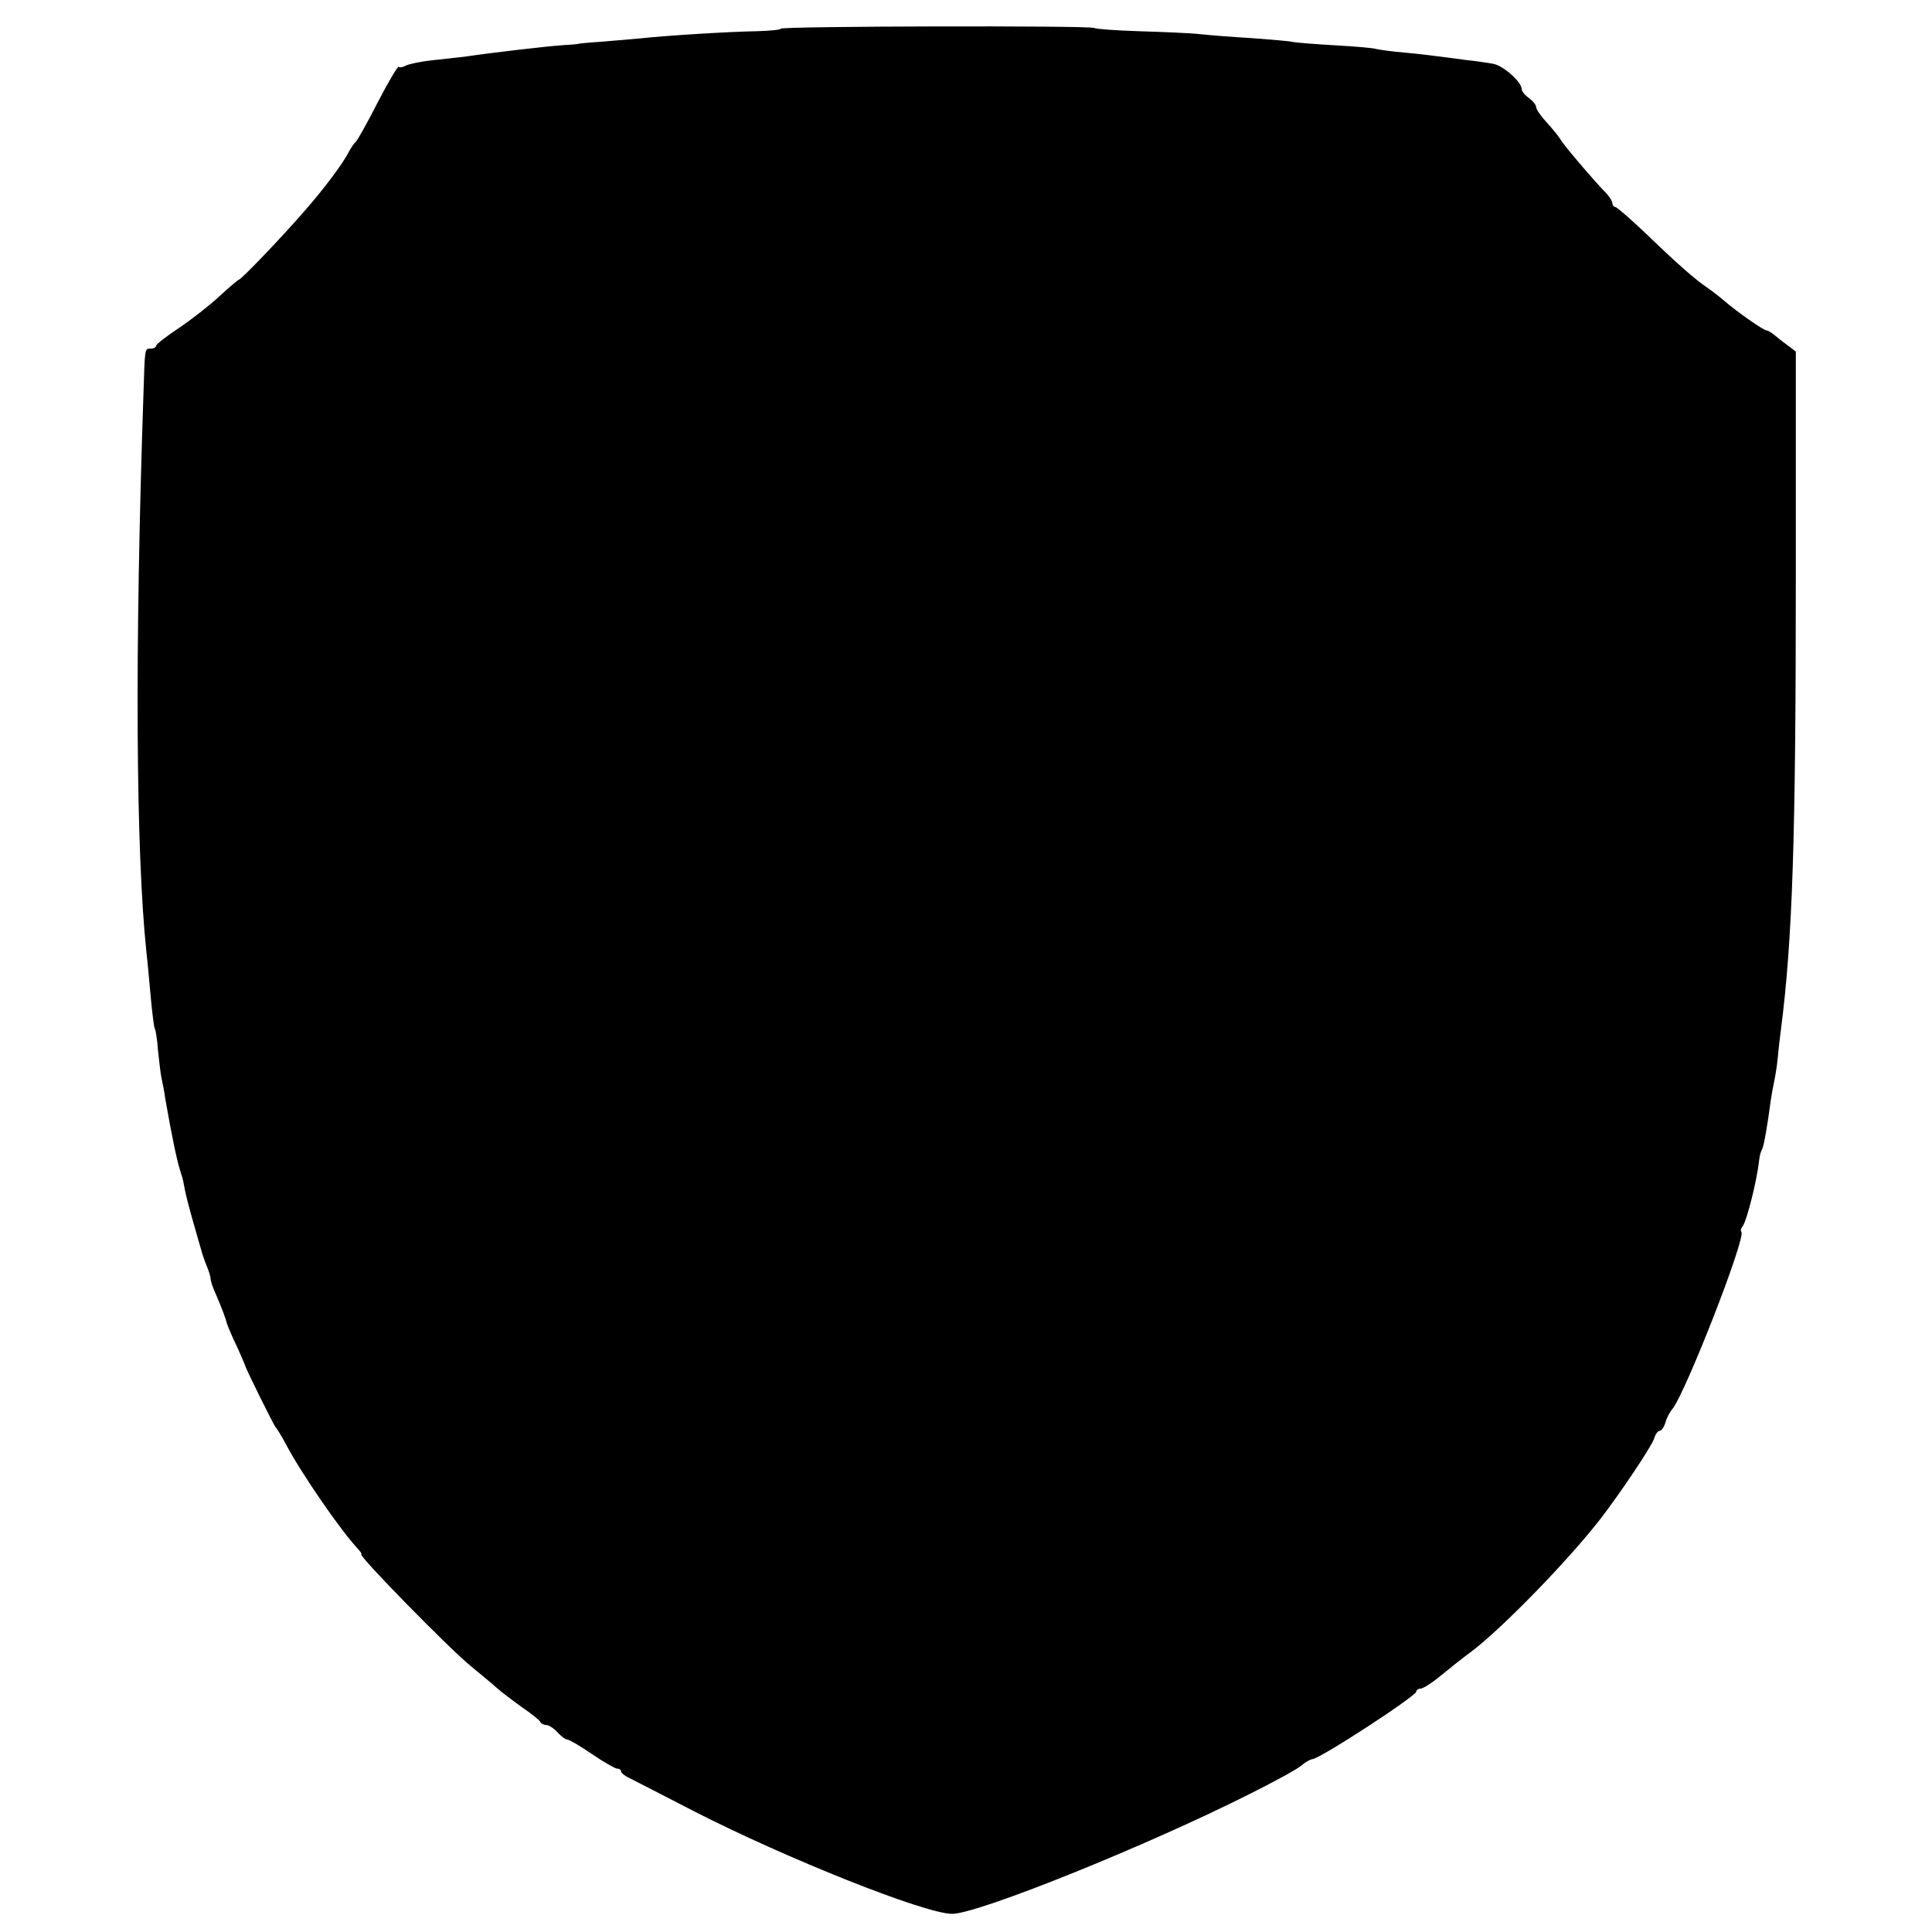 <?xml version="1.0" standalone="no"?>
<!DOCTYPE svg PUBLIC "-//W3C//DTD SVG 20010904//EN"
 "http://www.w3.org/TR/2001/REC-SVG-20010904/DTD/svg10.dtd">
<svg version="1.0" xmlns="http://www.w3.org/2000/svg"
 width="532pt" height="532pt" viewBox="0 0 532 532"
 preserveAspectRatio="xMidYMid meet">
<g transform="translate(0,532) scale(0.1,-0.1)"
fill="#000000" stroke="none">
<path d="M2150 5241 c0 -3 -30 -6 -68 -7 -67 -1 -239 -11 -322 -20 -25 -2 -72
-6 -105 -9 -33 -2 -60 -5 -60 -5 0 -1 -18 -3 -40 -4 -47 -3 -201 -21 -275 -32
-19 -2 -60 -7 -90 -10 -30 -3 -62 -10 -71 -14 -9 -5 -19 -7 -21 -4 -3 2 -29
-42 -58 -98 -29 -57 -56 -105 -60 -108 -4 -3 -13 -16 -20 -29 -16 -32 -71
-105 -125 -166 -58 -67 -171 -185 -177 -185 -2 0 -27 -21 -54 -46 -27 -25 -77
-64 -111 -87 -35 -23 -63 -45 -63 -49 0 -4 -7 -8 -15 -8 -17 0 -16 2 -20 -125
-24 -708 -21 -1257 8 -1535 3 -25 8 -81 12 -125 4 -44 9 -83 11 -87 3 -4 7
-31 9 -60 3 -29 7 -64 10 -78 3 -14 8 -38 10 -55 18 -103 32 -170 41 -198 4
-12 9 -29 10 -37 4 -25 13 -60 30 -119 9 -31 17 -60 19 -66 1 -5 7 -23 13 -38
7 -16 12 -33 12 -39 0 -5 6 -24 14 -41 17 -39 28 -69 31 -82 2 -6 13 -33 26
-60 13 -28 23 -52 24 -55 2 -10 79 -165 84 -170 3 -3 17 -25 30 -50 42 -79
149 -234 194 -282 9 -10 15 -18 12 -18 -12 0 245 -263 304 -310 23 -19 55 -45
69 -58 15 -13 47 -37 72 -55 25 -17 46 -34 48 -39 2 -4 9 -8 16 -8 7 0 21 -9
31 -20 10 -11 22 -20 27 -20 5 0 36 -18 68 -40 32 -22 64 -40 69 -40 6 0 11
-3 11 -7 0 -5 10 -13 23 -19 12 -6 92 -47 177 -91 254 -130 637 -283 712 -283
71 0 538 188 823 332 66 33 128 67 138 76 10 9 24 17 31 18 24 3 286 174 286
186 0 4 5 8 11 8 7 0 31 15 54 34 23 19 63 51 89 70 86 66 262 247 351 361 53
68 143 202 150 224 3 11 10 21 15 21 5 0 12 10 16 23 3 12 12 29 19 37 37 46
204 474 190 488 -3 3 -1 10 4 16 11 15 39 125 45 181 1 12 5 25 8 30 5 9 15
66 24 135 2 14 6 36 9 50 3 14 8 43 10 65 2 22 6 58 9 80 32 248 41 528 41
1243 l0 624 -25 19 c-14 10 -30 23 -37 29 -7 5 -15 10 -18 10 -9 0 -84 53
-115 80 -14 12 -36 29 -49 38 -34 23 -84 67 -170 150 -41 39 -79 72 -83 72 -4
0 -8 5 -8 10 0 6 -8 18 -17 28 -30 30 -118 133 -126 148 -4 7 -21 28 -37 46
-17 18 -30 37 -30 43 0 6 -9 17 -20 25 -11 8 -20 19 -20 25 0 19 -49 63 -77
69 -15 3 -50 8 -78 11 -27 4 -62 8 -76 10 -15 2 -55 7 -90 10 -35 3 -71 8 -79
10 -8 3 -58 7 -110 10 -52 3 -105 7 -117 9 -12 3 -64 7 -116 11 -52 3 -116 8
-143 11 -27 3 -102 6 -166 8 -64 2 -120 6 -125 9 -12 7 -863 5 -863 -2z"/>
</g>
</svg>
